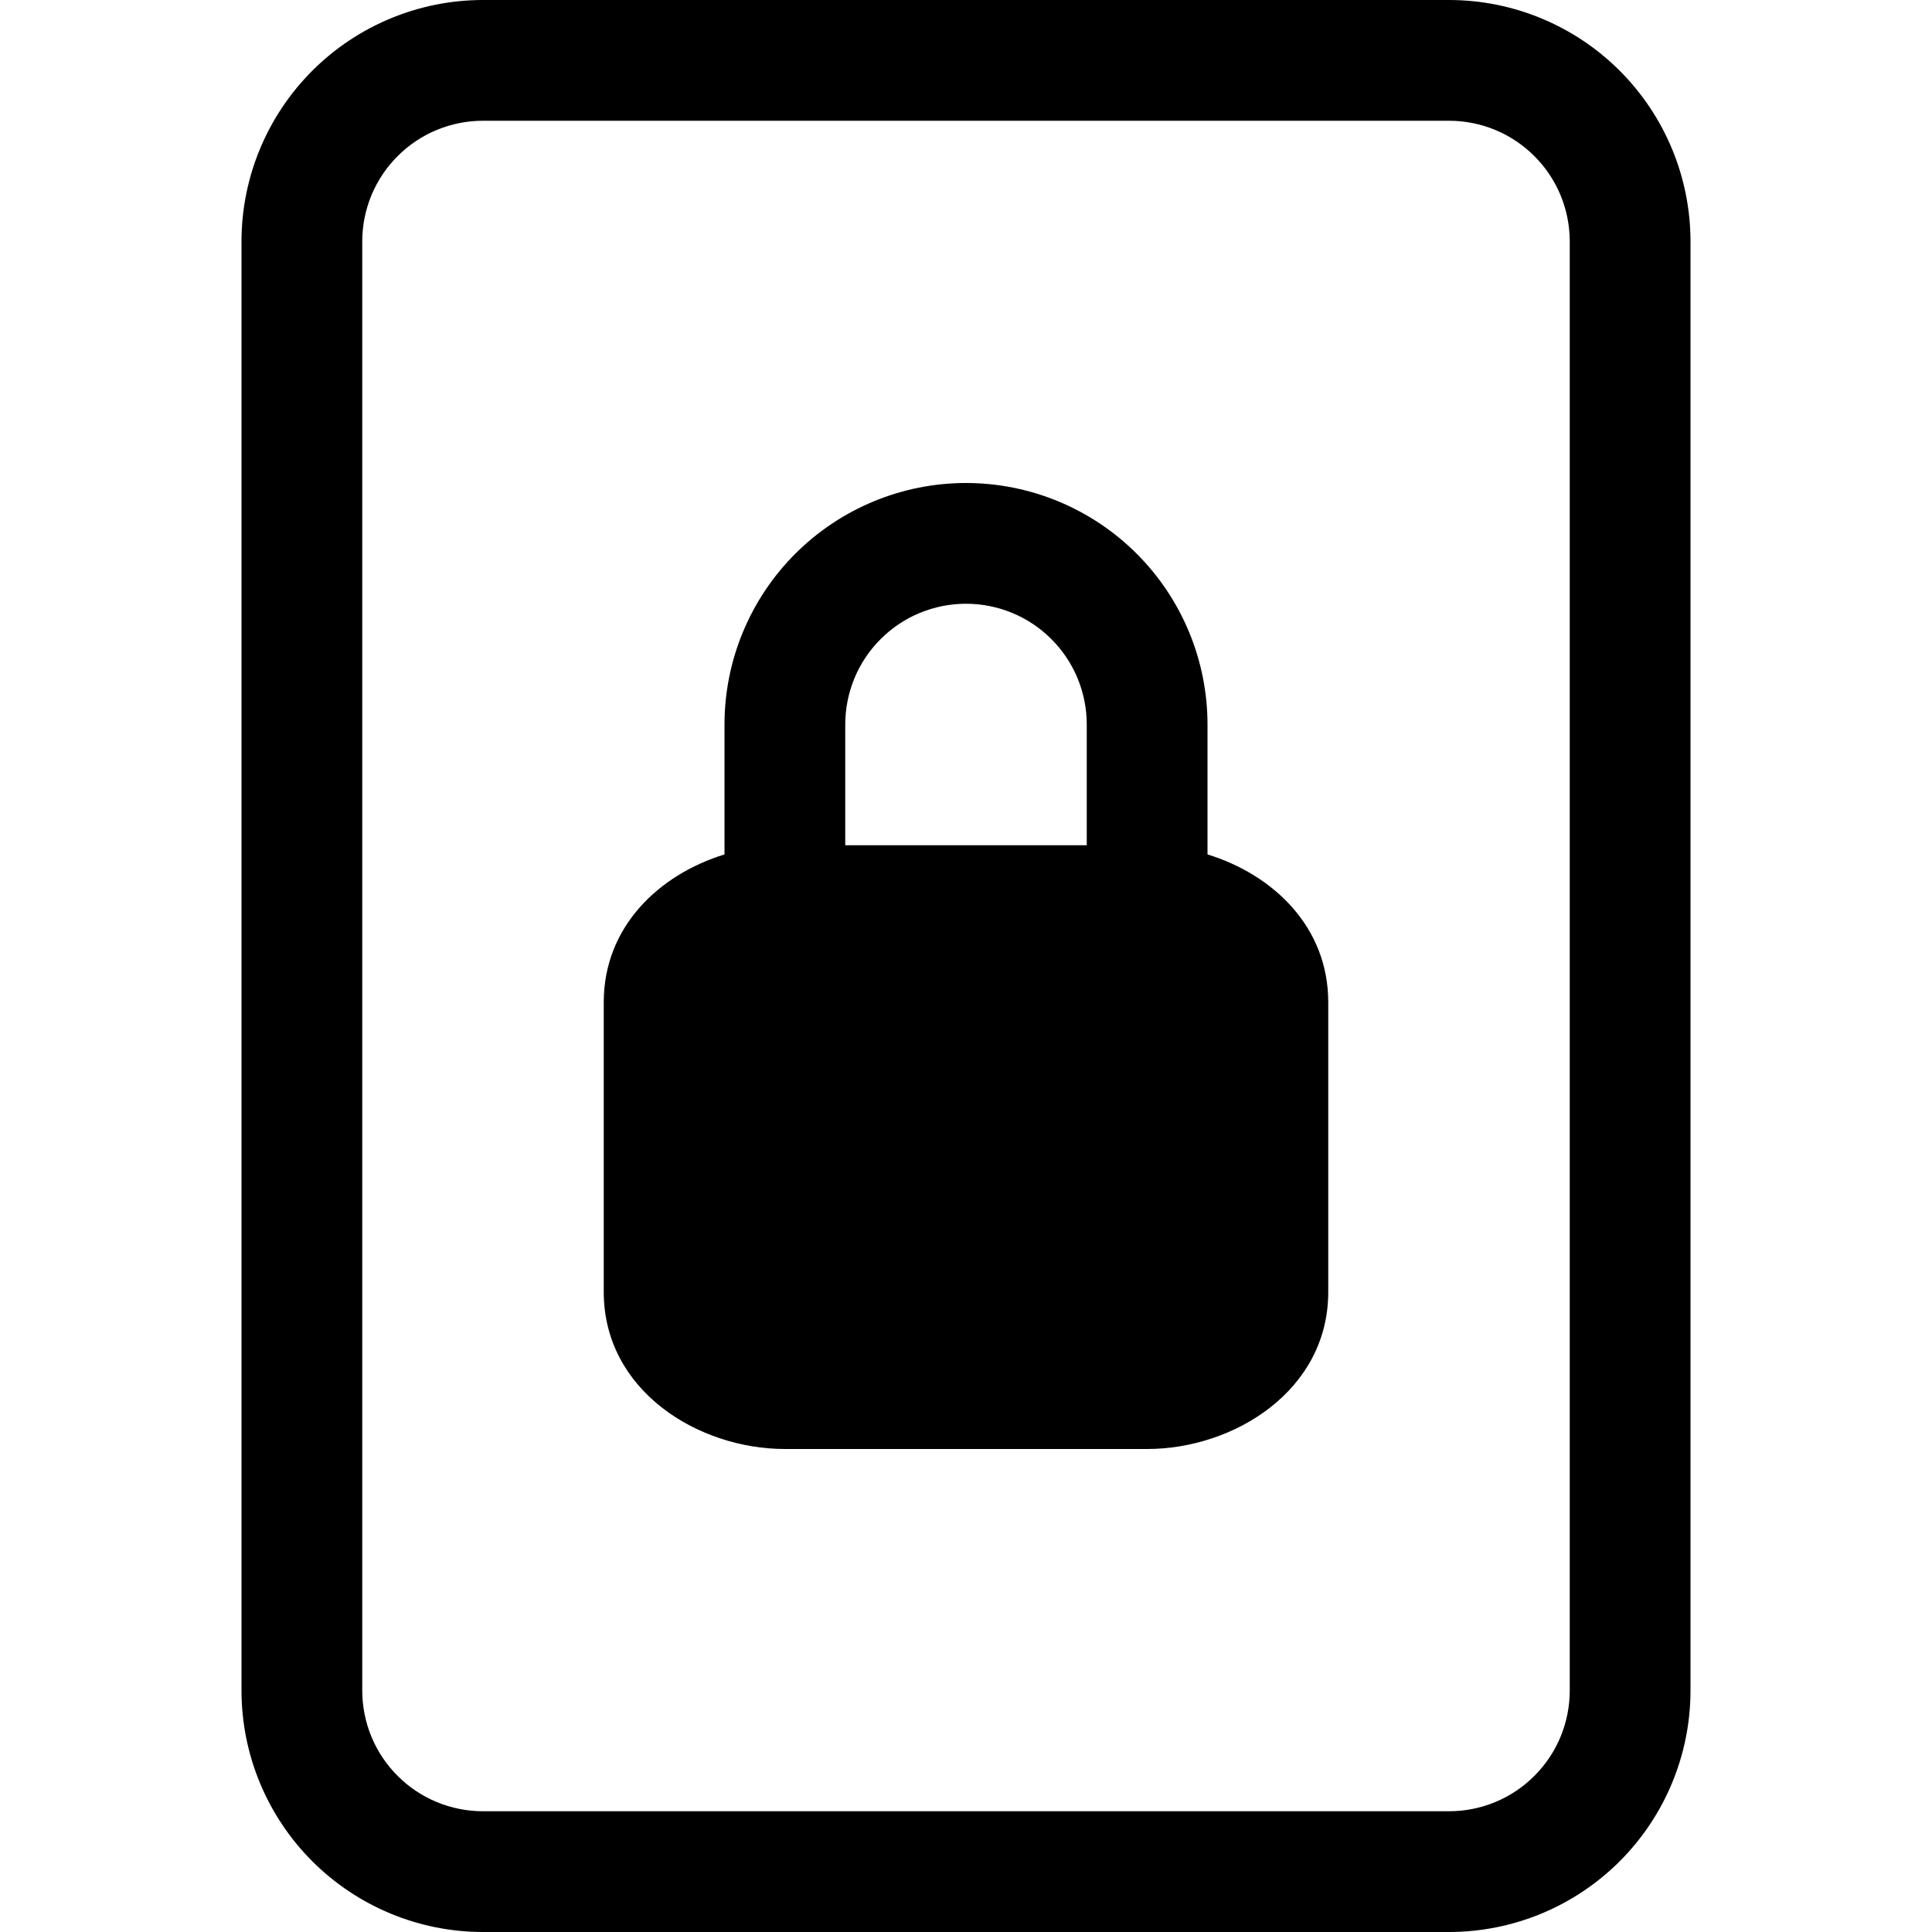 <svg width="16" height="16" viewBox="0 0 16 16" xmlns="http://www.w3.org/2000/svg" fill='currentColor'><g clip-path="url(#clip0_104_1995)"><path d="M8 5C8.265 5 8.52 5.105 8.707 5.293C8.895 5.48 9 5.735 9 6V7H7V6C7 5.735 7.105 5.48 7.293 5.293C7.48 5.105 7.735 5 8 5ZM10 7.076V6C10 5.47 9.789 4.961 9.414 4.586C9.039 4.211 8.53 4 8 4C7.47 4 6.961 4.211 6.586 4.586C6.211 4.961 6 5.47 6 6V7.076C5.46 7.242 5 7.673 5 8.3V10.7C5 11.516 5.781 12 6.5 12H9.5C10.219 12 11 11.516 11 10.7V8.3C11 7.673 10.54 7.242 10 7.076Z"/><path d="M4 0C3.47 0 2.961 0.211 2.586 0.586C2.211 0.961 2 1.47 2 2V14C2 14.53 2.211 15.039 2.586 15.414C2.961 15.789 3.47 16 4 16H12C12.53 16 13.039 15.789 13.414 15.414C13.789 15.039 14 14.53 14 14V2C14 1.47 13.789 0.961 13.414 0.586C13.039 0.211 12.53 0 12 0L4 0ZM4 1H12C12.265 1 12.52 1.105 12.707 1.293C12.895 1.48 13 1.735 13 2V14C13 14.265 12.895 14.52 12.707 14.707C12.52 14.895 12.265 15 12 15H4C3.735 15 3.48 14.895 3.293 14.707C3.105 14.52 3 14.265 3 14V2C3 1.735 3.105 1.48 3.293 1.293C3.48 1.105 3.735 1 4 1Z"/></g><defs><clipPath id="clip0_104_1995"><rect width="16" height="16"/></clipPath></defs></svg>